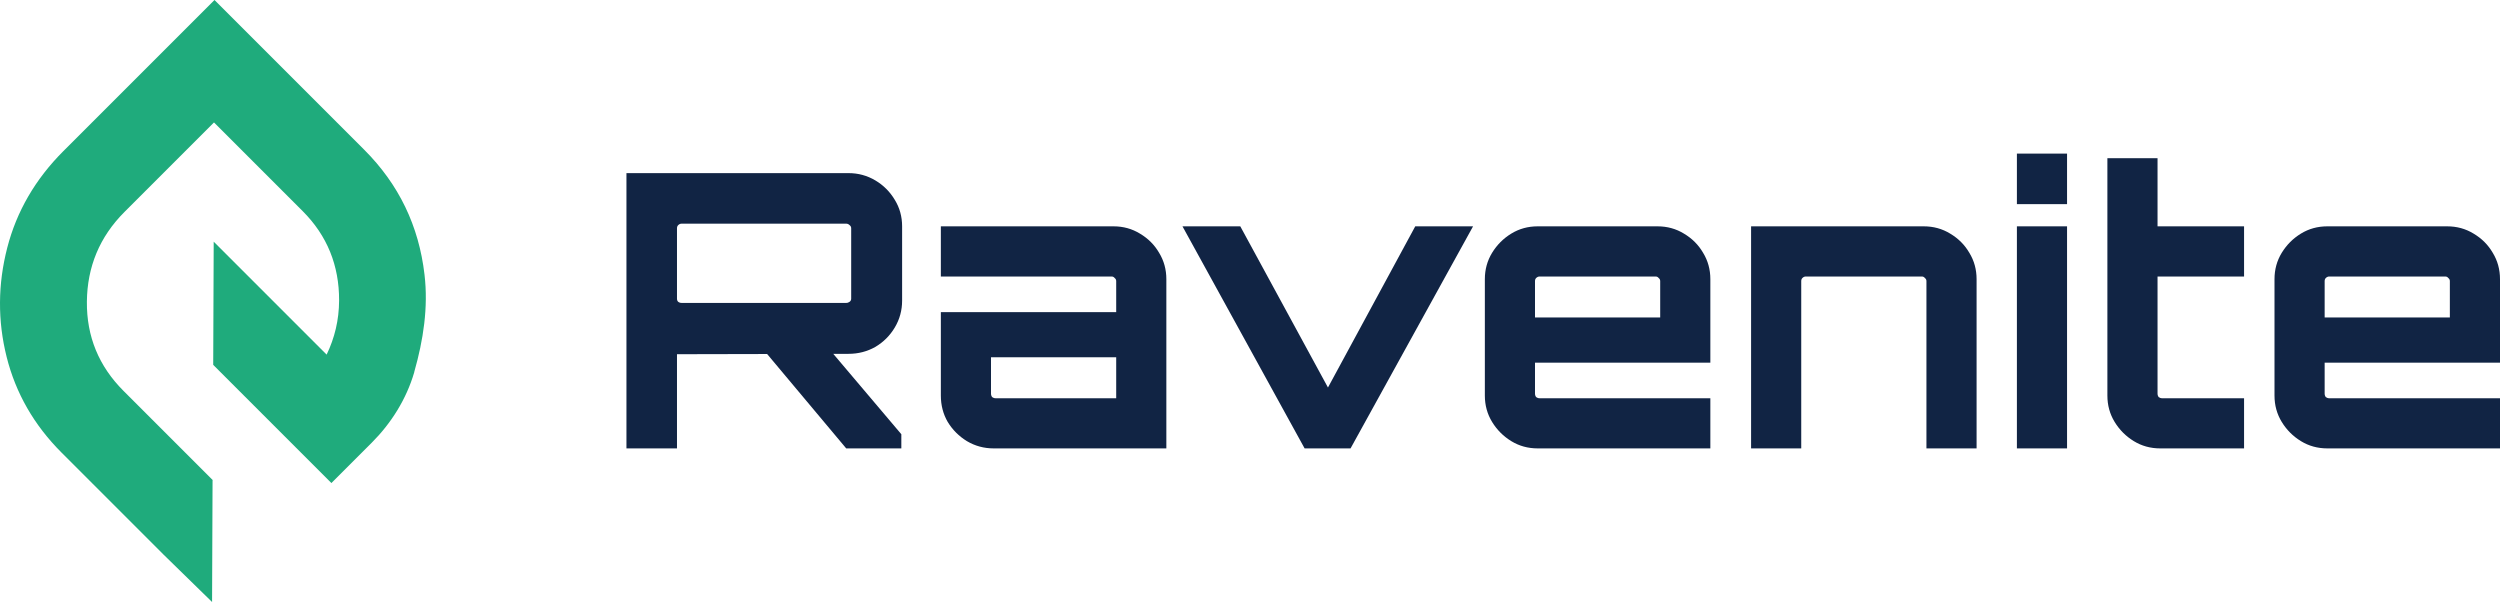 <svg width="200" height="49" viewBox="0 0 200 49" fill="none" xmlns="http://www.w3.org/2000/svg">
<path d="M17.02 38.41L9.876 31.266C7.91 29.3 6.925 26.923 6.951 24.135C6.977 21.348 7.966 18.948 9.963 16.951L17.119 9.795L24.218 16.894C26.169 18.845 27.139 21.237 27.128 24.04C27.122 25.607 26.77 27.04 26.131 28.369L17.096 19.333L17.057 29.188L26.512 38.644L29.735 35.421C31.308 33.848 32.506 31.929 33.133 29.802L33.148 29.727C33.866 27.207 34.269 24.584 33.962 21.978C33.511 18.077 31.912 14.754 29.135 11.977L17.158 0L5.07 12.088C2.831 14.327 1.329 16.91 0.579 19.821C-0.171 22.732 -0.198 25.641 0.529 28.546C1.256 31.451 2.722 34.007 4.929 36.213L13.063 44.348L16.966 48.16L17.005 38.425L17.02 38.41Z" fill="#1FAB7C"/>
<path d="M186.186 35.872C185.411 35.872 184.706 35.678 184.073 35.29C183.44 34.902 182.93 34.392 182.542 33.759C182.154 33.126 181.96 32.421 181.96 31.645V22.334C181.96 21.558 182.154 20.854 182.542 20.221C182.93 19.588 183.44 19.077 184.073 18.689C184.706 18.301 185.411 18.107 186.186 18.107H195.773C196.549 18.107 197.254 18.301 197.887 18.689C198.54 19.077 199.051 19.588 199.418 20.221C199.806 20.854 200 21.558 200 22.334V29.011H185.972V31.492C185.972 31.594 186.003 31.686 186.064 31.768C186.146 31.829 186.238 31.86 186.34 31.86H200V35.872H186.186ZM185.972 25.397H195.988V22.487C195.988 22.385 195.947 22.304 195.865 22.242C195.804 22.161 195.722 22.12 195.62 22.12H186.34C186.238 22.12 186.146 22.161 186.064 22.242C186.003 22.304 185.972 22.385 185.972 22.487V25.397Z" fill="#112444"/>
<path d="M172.818 35.872C172.042 35.872 171.337 35.678 170.704 35.29C170.071 34.902 169.561 34.392 169.173 33.759C168.785 33.126 168.591 32.421 168.591 31.645V12.655H172.603V18.107H179.525V22.12H172.603V31.492C172.603 31.594 172.634 31.686 172.695 31.768C172.777 31.829 172.869 31.86 172.971 31.86H179.525V35.872H172.818Z" fill="#112444"/>
<path d="M161.352 35.872V18.107H165.364V35.872H161.352ZM161.352 16.331V12.288H165.364V16.331H161.352Z" fill="#112444"/>
<path d="M140.087 35.872V18.107H153.9C154.676 18.107 155.381 18.301 156.014 18.689C156.667 19.077 157.177 19.588 157.545 20.221C157.933 20.854 158.127 21.558 158.127 22.334V35.872H154.115V22.487C154.115 22.385 154.074 22.304 153.992 22.242C153.931 22.161 153.849 22.12 153.747 22.12H144.466C144.364 22.12 144.272 22.161 144.191 22.242C144.13 22.304 144.099 22.385 144.099 22.487V35.872H140.087Z" fill="#112444"/>
<path d="M123.015 35.872C122.239 35.872 121.534 35.678 120.901 35.29C120.268 34.902 119.758 34.392 119.37 33.759C118.982 33.126 118.788 32.421 118.788 31.645V22.334C118.788 21.558 118.982 20.854 119.37 20.221C119.758 19.588 120.268 19.077 120.901 18.689C121.534 18.301 122.239 18.107 123.015 18.107H132.601C133.377 18.107 134.082 18.301 134.715 18.689C135.368 19.077 135.879 19.588 136.246 20.221C136.634 20.854 136.828 21.558 136.828 22.334V29.011H122.8V31.492C122.8 31.594 122.831 31.686 122.892 31.768C122.974 31.829 123.066 31.86 123.168 31.86H136.828V35.872H123.015ZM122.8 25.397H132.816V22.487C132.816 22.385 132.775 22.304 132.693 22.242C132.632 22.161 132.55 22.12 132.448 22.12H123.168C123.066 22.12 122.974 22.161 122.892 22.242C122.831 22.304 122.8 22.385 122.8 22.487V25.397Z" fill="#112444"/>
<path d="M104.369 35.872L94.598 18.107H99.223L106.237 31.002L113.22 18.107H117.845L108.044 35.872H104.369Z" fill="#112444"/>
<path d="M79.495 35.872C78.719 35.872 78.004 35.678 77.351 35.29C76.718 34.902 76.207 34.392 75.819 33.759C75.452 33.126 75.268 32.421 75.268 31.645V24.968H89.296V22.487C89.296 22.385 89.255 22.304 89.174 22.242C89.112 22.161 89.031 22.12 88.928 22.12H75.268V18.107H89.082C89.858 18.107 90.562 18.301 91.195 18.689C91.849 19.077 92.359 19.588 92.727 20.221C93.114 20.854 93.308 21.558 93.308 22.334V35.872H79.495ZM79.648 31.86H89.296V28.582H79.28V31.492C79.28 31.594 79.311 31.686 79.372 31.768C79.454 31.829 79.546 31.86 79.648 31.86Z" fill="#112444"/>
<path d="M67.697 35.872L61.05 27.939H66.349L72.107 34.739V35.872H67.697ZM50.116 35.872V13.85H67.881C68.656 13.85 69.371 14.044 70.025 14.432C70.678 14.82 71.199 15.341 71.587 15.994C71.975 16.627 72.169 17.331 72.169 18.107V24.049C72.169 24.825 71.975 25.54 71.587 26.193C71.199 26.847 70.678 27.367 70.025 27.755C69.371 28.123 68.656 28.307 67.881 28.307L54.159 28.337V35.872H50.116ZM54.526 24.233H67.697C67.799 24.233 67.891 24.202 67.972 24.141C68.054 24.08 68.095 23.998 68.095 23.896V18.26C68.095 18.158 68.054 18.077 67.972 18.015C67.891 17.934 67.799 17.893 67.697 17.893H54.526C54.424 17.893 54.332 17.934 54.251 18.015C54.19 18.077 54.159 18.158 54.159 18.26V23.896C54.159 23.998 54.19 24.08 54.251 24.141C54.332 24.202 54.424 24.233 54.526 24.233Z" fill="#112444"/>
</svg>
